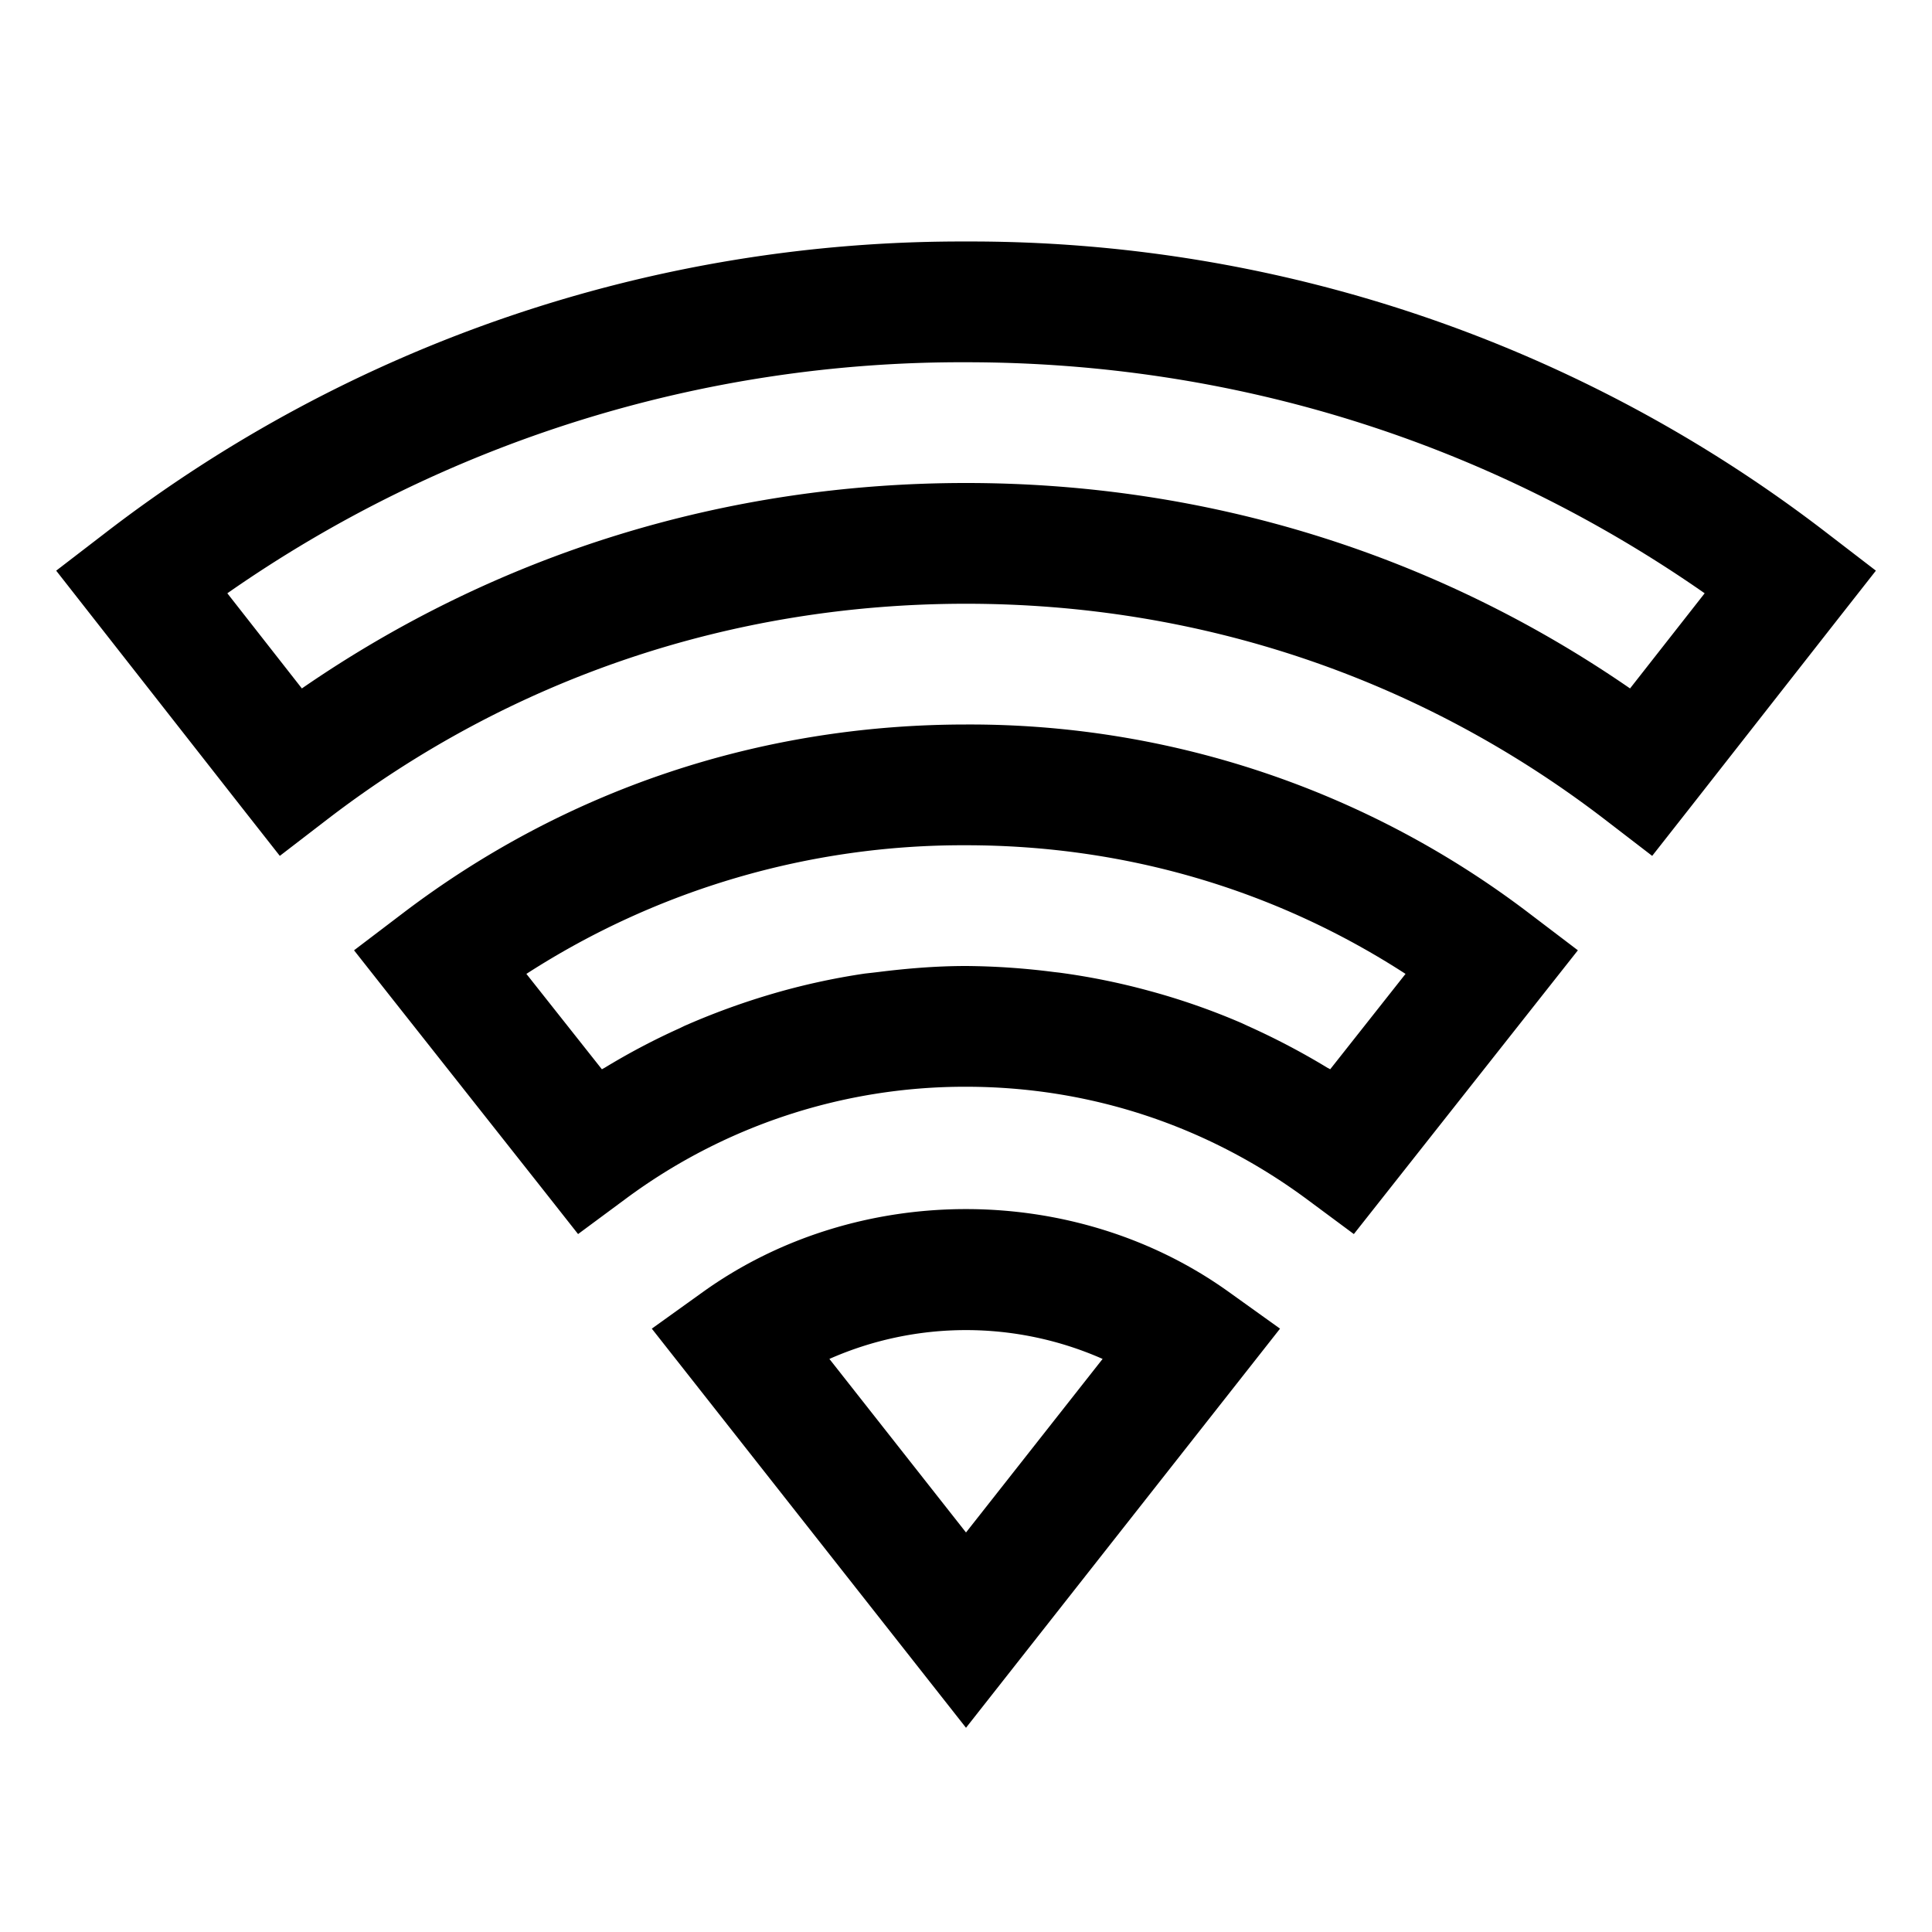 <svg xmlns="http://www.w3.org/2000/svg" viewBox="0 0 24 24"><path fill-rule="evenodd" d="m23.303 7.089-.6-.461A17.42 17.42 0 0 0 12 3 17.42 17.42 0 0 0 1.298 6.628l-.6.461.467.596 1.852 2.363.459.584.588-.452C6.348 8.426 9.092 7.5 12 7.5s5.652.926 7.936 2.68l.588.452.459-.584 1.852-2.363zM3.75 8.552 2.824 7.37A15.93 15.93 0 0 1 12 4.5c3.323 0 6.479.99 9.176 2.87l-.927 1.182C17.825 6.88 14.99 6 12 6s-5.826.88-8.25 2.552m15.243 2.791A11.46 11.46 0 0 0 12 9c-2.559 0-4.978.81-6.994 2.343l-.608.462.473.6 1.86 2.354.45.571.585-.433A7.07 7.07 0 0 1 12 13.5c1.537 0 3 .484 4.234 1.397l.584.433.45-.57 1.86-2.356.473-.599zm-8.152.74-.098.011a8.5 8.5 0 0 0-1.197.266 9 9 0 0 0-1.048.386l-.055.027q-.48.216-.933.492l-.017.009-.016.009-.023-.029-.915-1.156A10 10 0 0 1 12 10.5c1.97 0 3.842.55 5.46 1.598l-.913 1.156-.023.029-.017-.01-.016-.008a9 9 0 0 0-.99-.52l-.075-.035a8.5 8.5 0 0 0-1.16-.404 8.5 8.5 0 0 0-1.11-.224l-.063-.007A9 9 0 0 0 12 12c-.368 0-.731.03-1.091.075zm-2.744 4.422.637-.457c1.914-1.371 4.617-1.371 6.529 0l.638.457L12 21.463zM12 19.037l1.697-2.156a4.2 4.2 0 0 0-3.394 0z" clip-rule="evenodd"/></svg>